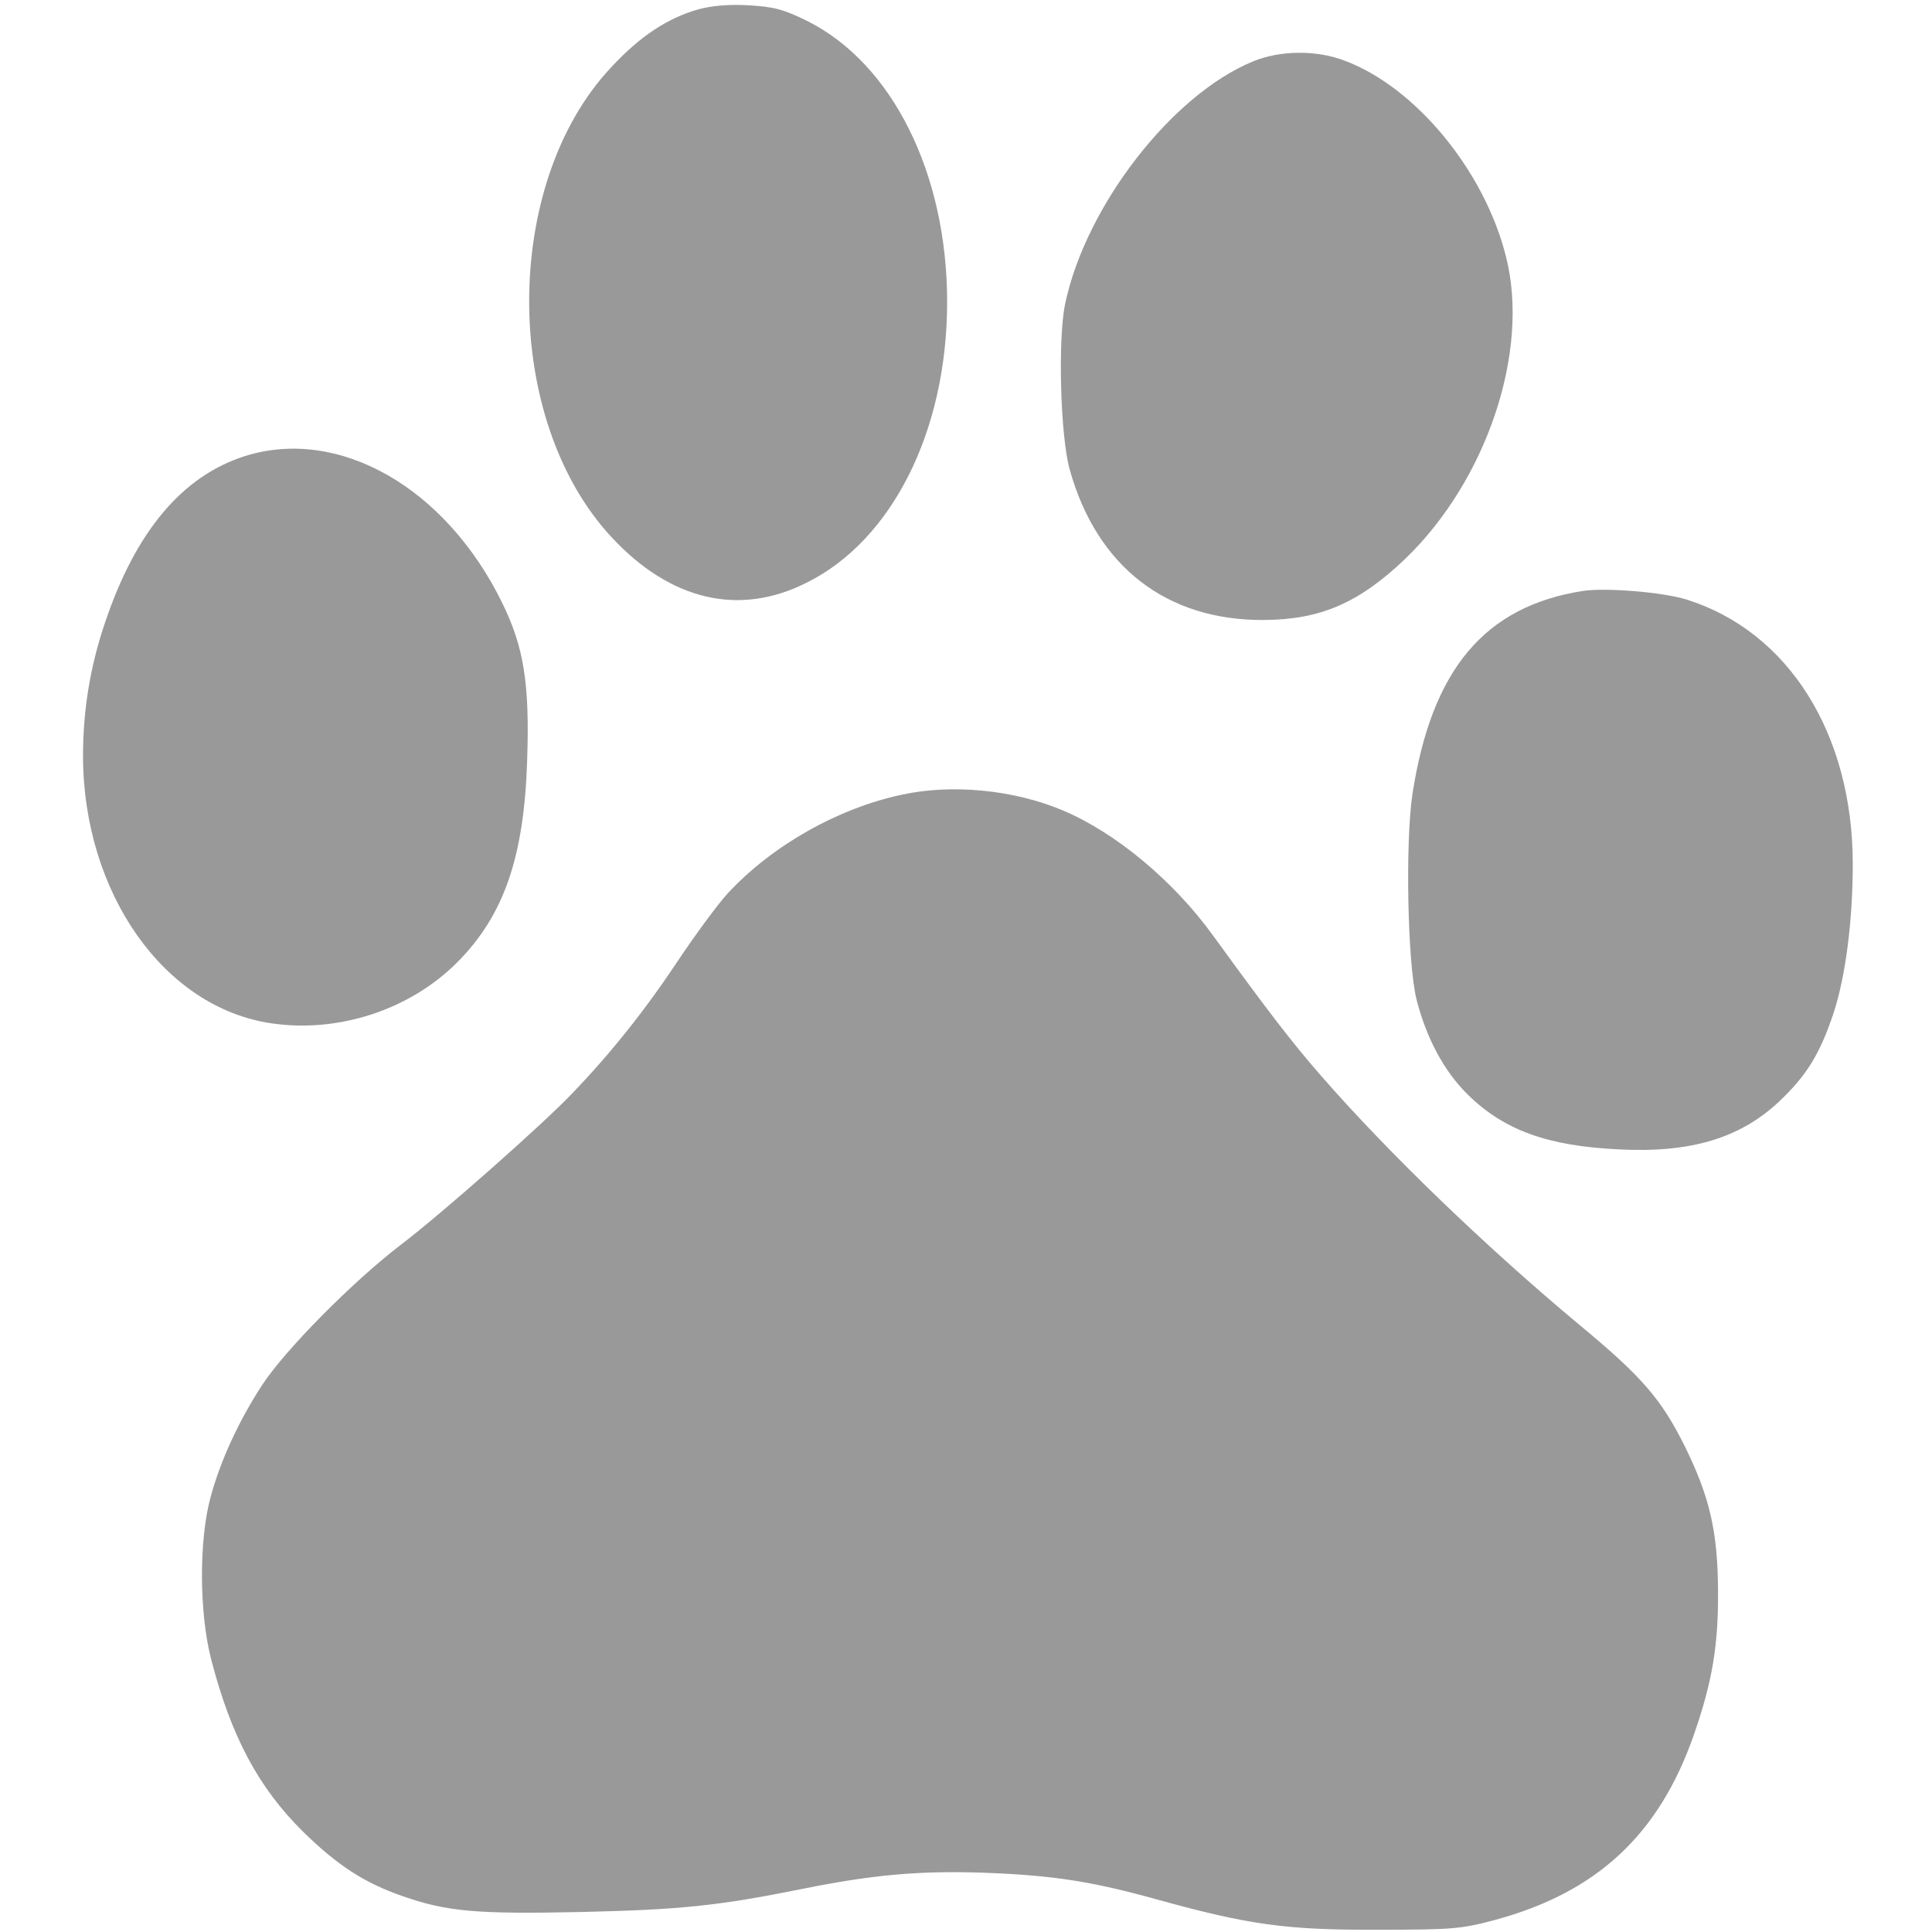 <?xml version="1.0" standalone="no"?>
<!DOCTYPE svg PUBLIC "-//W3C//DTD SVG 20010904//EN"
        "http://www.w3.org/TR/2001/REC-SVG-20010904/DTD/svg10.dtd">
<svg version="1.0" xmlns="http://www.w3.org/2000/svg"
     width="53pt" height="53pt" viewBox="0 0 512 512"
     preserveAspectRatio="xMidYMid meet">

    <g transform="translate(0,512) scale(0.1,-0.1)"
       fill="#999999" stroke="none">
        <path d="M1850 5095 c-81 -23 -154 -71 -230 -153 -291 -309 -290 -935 2 -1247
155 -166 336 -209 514 -120 228 112 374 403 374 745 0 341 -146 633 -372 745
-63 31 -88 37 -154 41 -52 3 -98 -1 -134 -11z"/>
        <path d="M3320 4957 c-214 -88 -442 -382 -497 -641 -20 -93 -13 -353 12 -441
72 -257 257 -400 515 -398 150 1 251 45 374 162 216 208 331 550 267 801 -57
228 -240 449 -427 519 -75 29 -172 28 -244 -2z"/>
        <path d="M648 3911 c-165 -53 -288 -199 -369 -439 -40 -117 -59 -234 -59 -356
1 -363 215 -667 500 -708 177 -26 366 36 491 161 124 124 178 279 186 536 7
204 -9 301 -66 417 -150 307 -434 468 -683 389z"/>
        <path d="M4195 3554 c-261 -41 -401 -208 -452 -539 -19 -129 -13 -448 11 -544
26 -102 73 -190 135 -251 96 -95 212 -137 401 -146 191 -10 322 30 425 127 73
69 108 126 144 234 32 97 51 245 51 395 0 345 -170 616 -440 701 -64 20 -214
32 -275 23z"/>
        <path d="M2390 3014 c-169 -36 -343 -134 -461 -261 -25 -27 -85 -108 -133
-180 -85 -128 -176 -243 -280 -351 -78 -82 -345 -318 -454 -401 -128 -98 -306
-278 -367 -371 -62 -95 -111 -201 -137 -298 -31 -113 -30 -305 1 -427 53 -206
126 -343 245 -460 91 -89 162 -135 263 -170 117 -41 196 -48 473 -42 261 6
362 16 585 61 188 38 312 49 485 43 183 -7 284 -23 457 -71 242 -67 342 -81
583 -80 200 0 222 2 312 26 270 73 434 226 526 488 50 143 66 240 65 385 -1
157 -22 247 -87 380 -63 127 -114 186 -278 322 -251 209 -509 458 -687 662
-77 88 -145 177 -285 370 -106 147 -260 275 -401 334 -129 54 -292 70 -425 41z"/>
    </g>
</svg>
